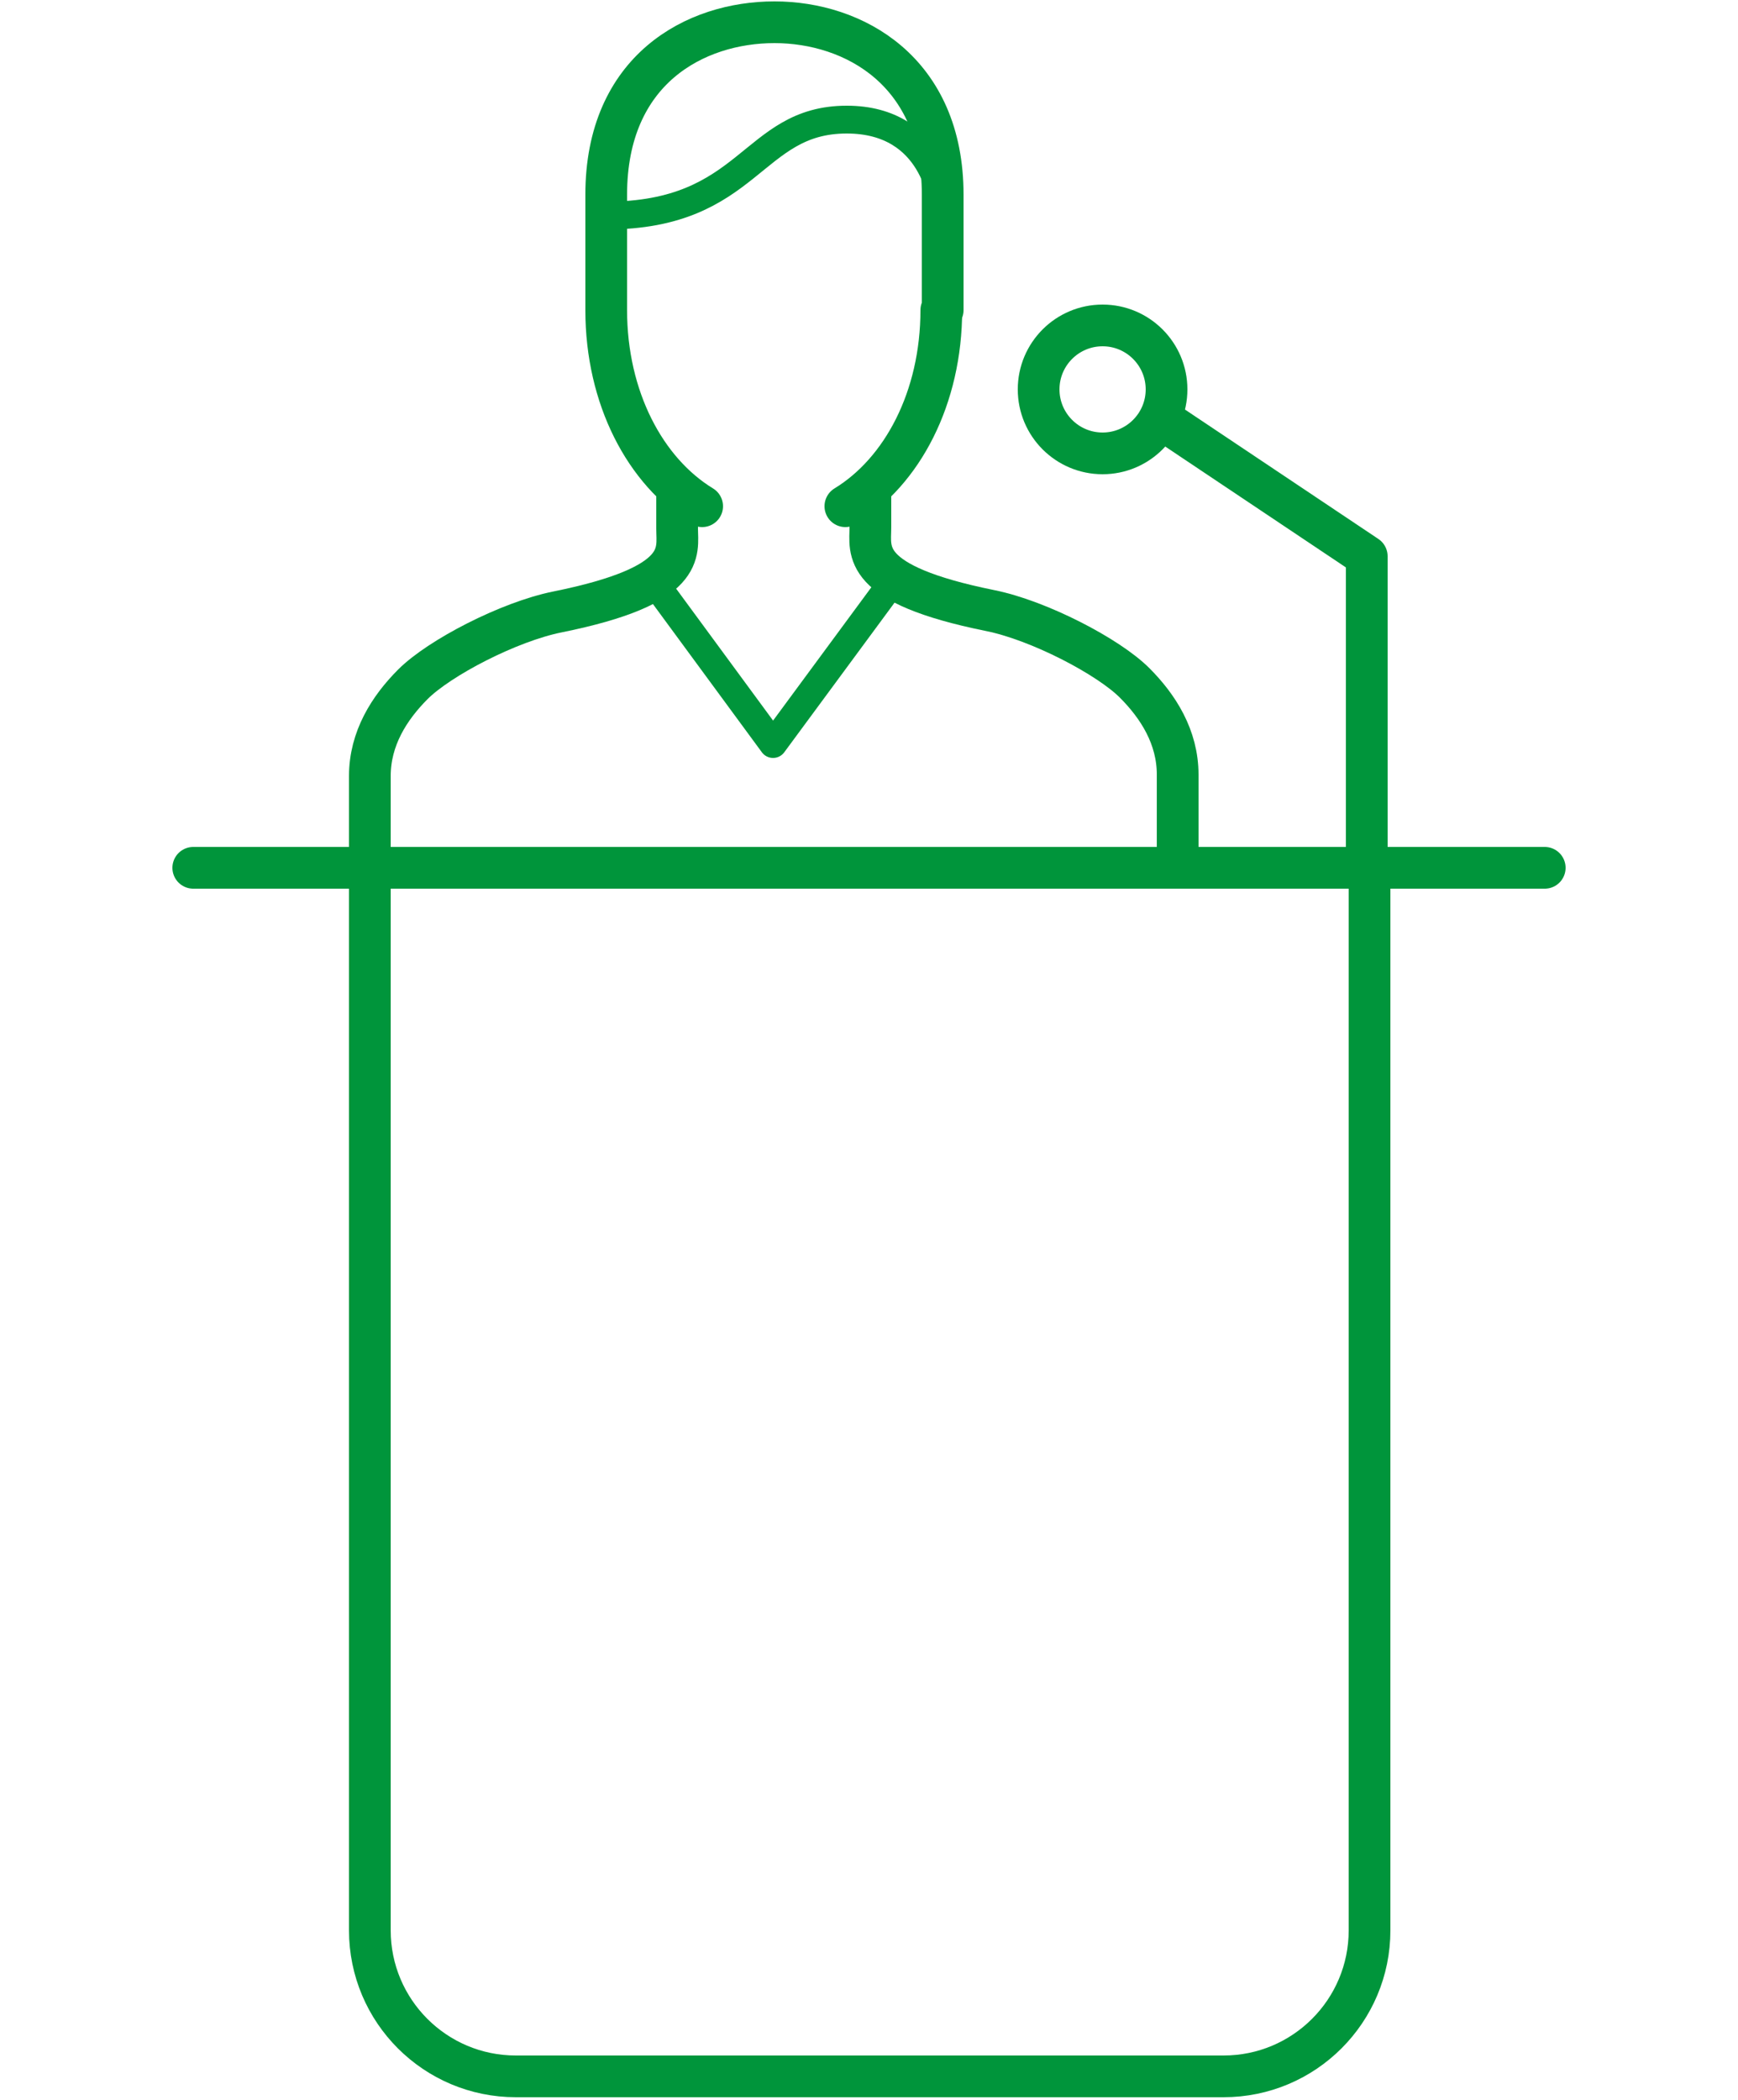 <?xml version="1.0" encoding="utf-8"?>
<!-- Generator: Adobe Illustrator 22.1.0, SVG Export Plug-In . SVG Version: 6.00 Build 0)  -->
<svg version="1.1" id="Layer_1" xmlns="http://www.w3.org/2000/svg" xmlns:xlink="http://www.w3.org/1999/xlink" x="0px" y="0px"
	 viewBox="0 0 125 151" style="enable-background:new 0 0 125 151;" xml:space="preserve">
<style type="text/css">
	.st0{fill:none;stroke:#00953B;stroke-width:3;stroke-linecap:round;stroke-miterlimit:10;}
	.st1{fill:none;stroke:#00953B;stroke-width:3;stroke-miterlimit:10;}
	.st2{fill:none;stroke:#00953B;stroke-width:2;stroke-linecap:round;stroke-linejoin:round;stroke-miterlimit:10;}
	.st3{fill:none;stroke:#00953B;stroke-width:3;stroke-linecap:round;stroke-linejoin:round;stroke-miterlimit:10;}
</style>
<g>
	<g>
		<path class="st0" d="M50.5,36.4c-4.1-2.5-6.9-7.8-6.9-14.1v-1.7v-6.6c0-9,6.4-12.4,12.1-12.4l0,0c5.7,0,12.1,3.5,12.1,12.4v6.6
			v1.7"/>
		<path class="st1" d="M48.7,35.2v2.8c0,1.7,0.8,4.1-8.6,6c-3.5,0.7-8.5,3.3-10.4,5.2c-1.7,1.7-3.1,3.9-3.1,6.6v6.5"/>
		<polyline class="st2" points="47,41.8 55.6,53.5 64.3,41.7 		"/>
	</g>
	<path class="st2" d="M43.6,15.5c10.4,0,10.4-6.9,17.3-6.9c6.4,0,6.9,6.1,6.9,6.1"/>
</g>
<path class="st0" d="M60.8,36.4c4.1-2.5,6.9-7.8,6.9-14.1"/>
<path class="st1" d="M98.5,62.4v76.4c0,5.8-4.7,10.5-10.5,10.5H37.1c-5.8,0-10.5-4.7-10.5-10.5V62.4"/>
<line class="st0" x1="13.9" y1="62.4" x2="111.1" y2="62.4"/>
<polyline class="st3" points="83.8,30.3 98.3,40 98.3,62.4 "/>
<circle class="st3" cx="79.3" cy="28" r="4.6"/>
<path class="st1" d="M62.6,35.2l0,2.7h0c0,1.7-0.8,4.1,8.6,6c3.5,0.7,8.5,3.3,10.4,5.2c1.7,1.7,3.1,3.9,3.1,6.6v6.5"/>
</svg>
